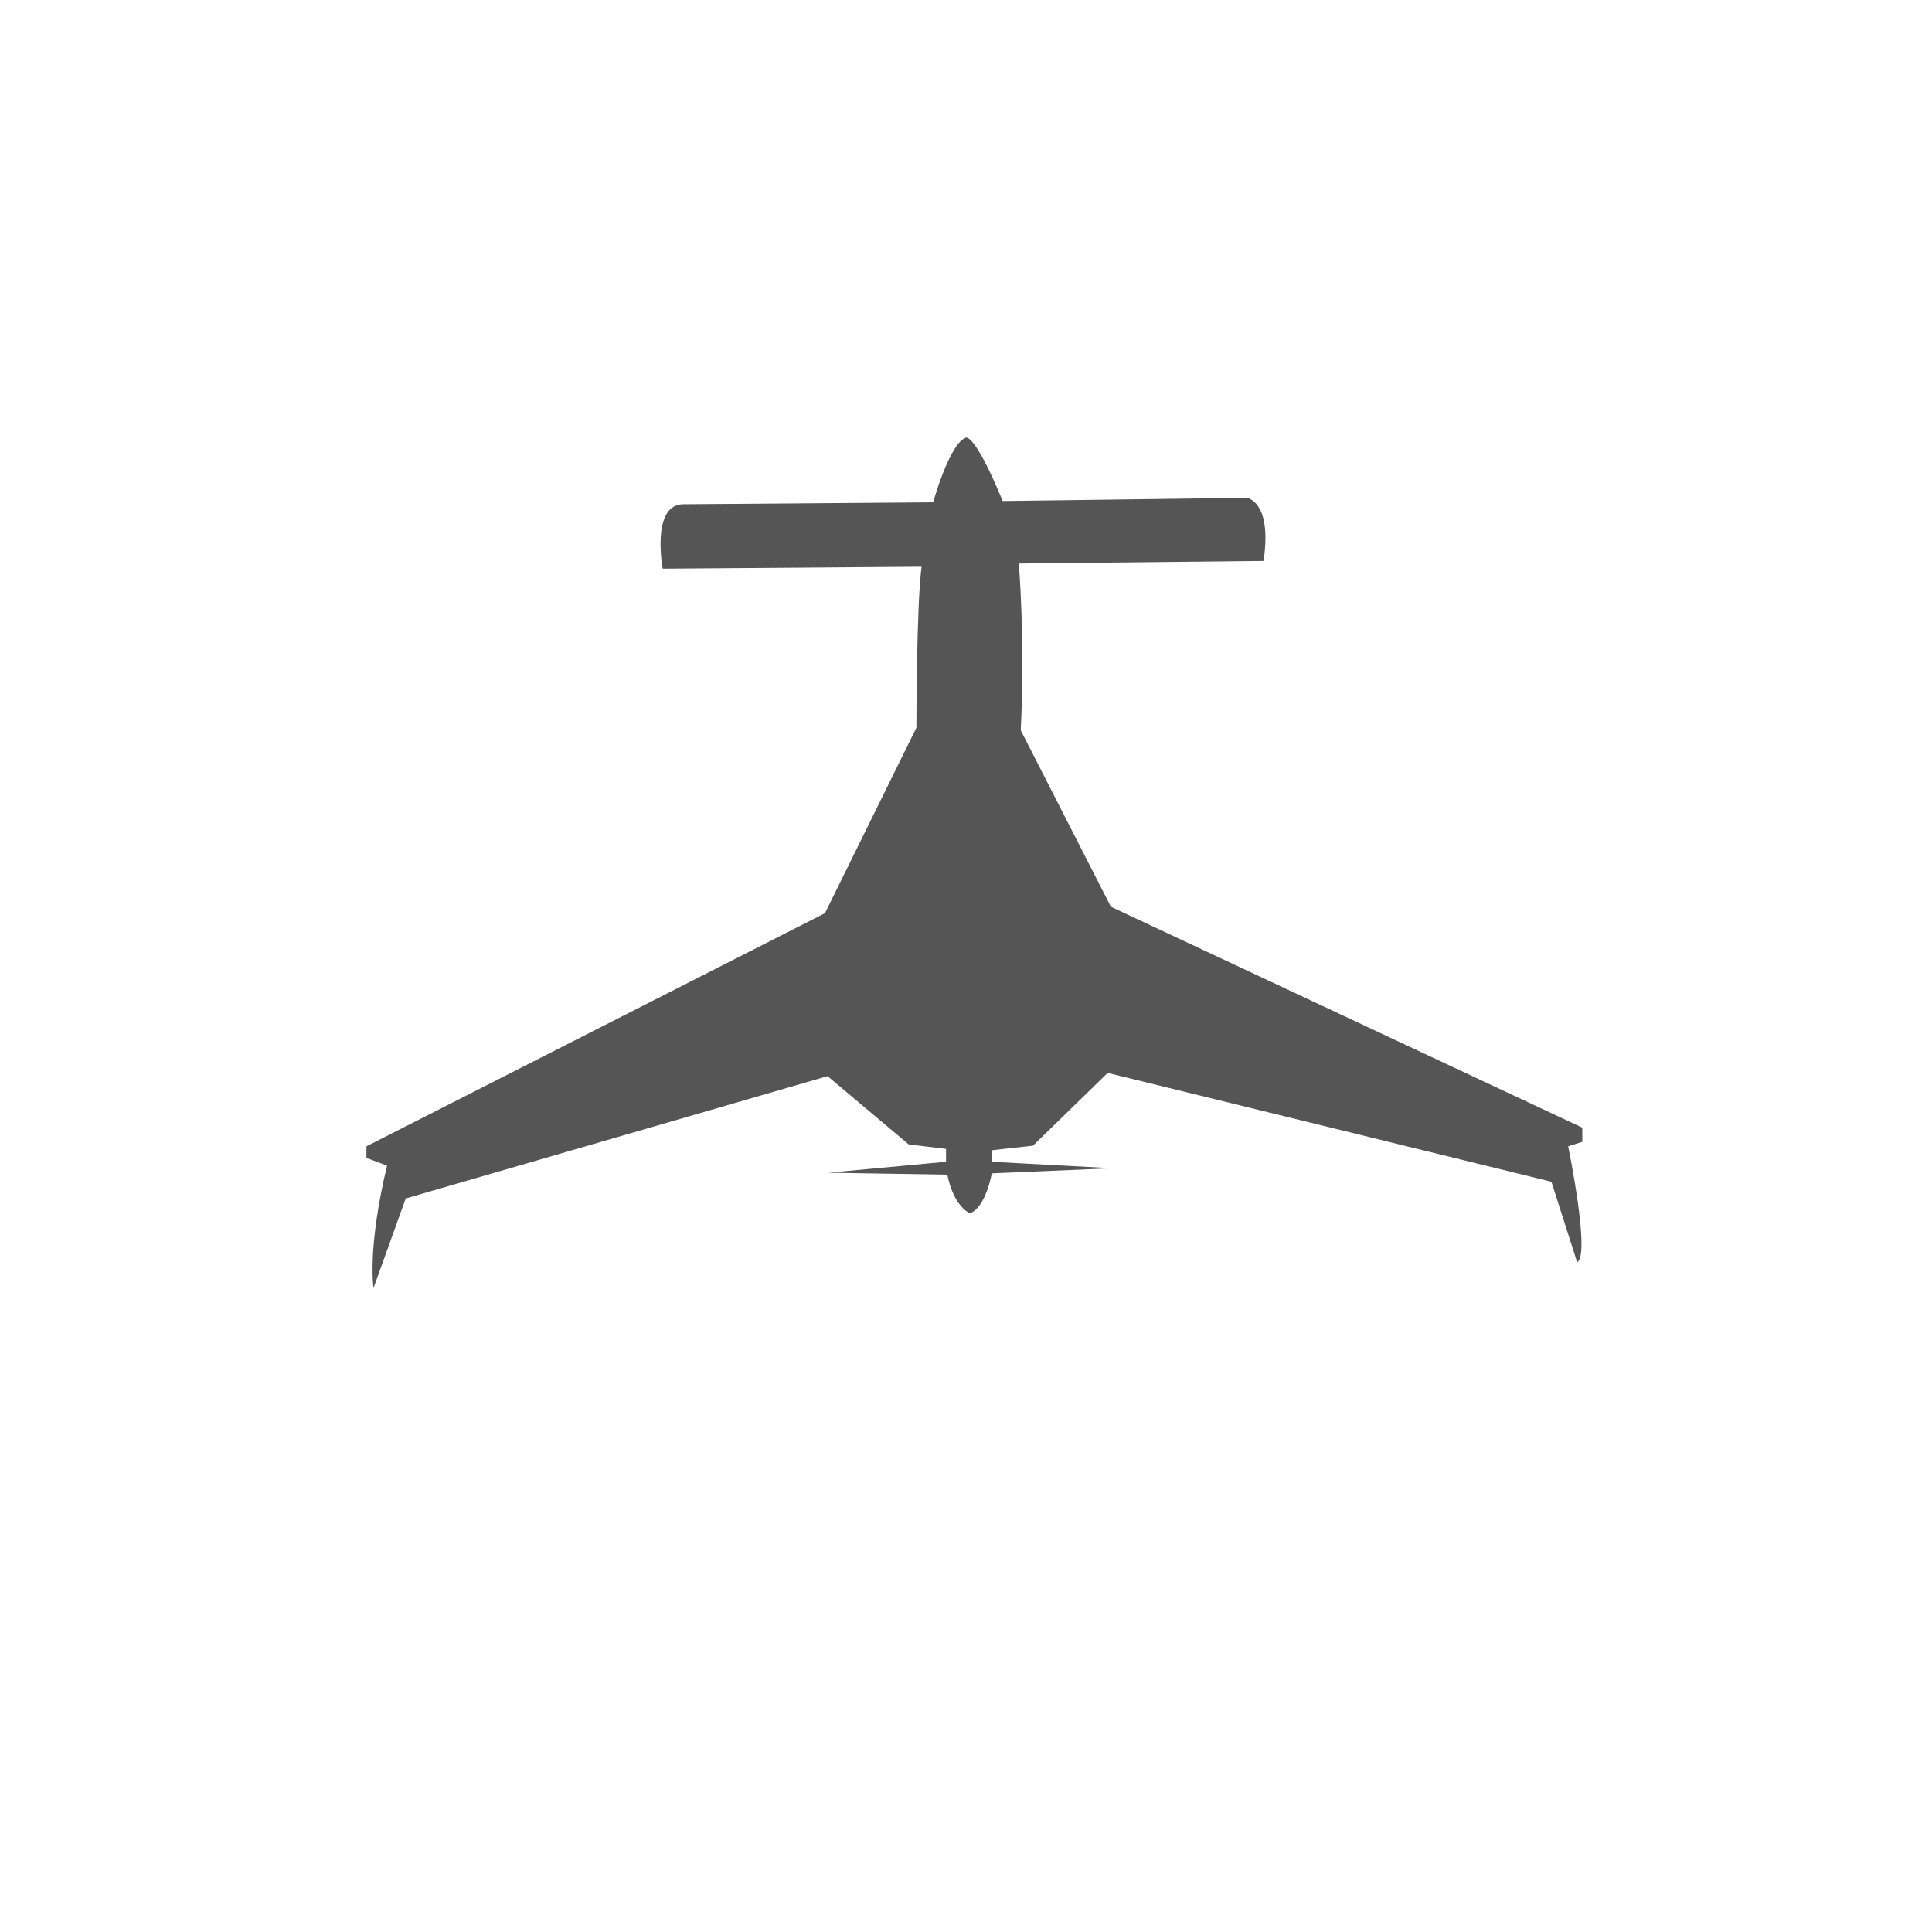 <svg xmlns="http://www.w3.org/2000/svg" viewBox="-2.8 -1 30 30" width="27" height="27">
  <path d="M14.4 15.66l-1.16 1.13-.63.07-.01.18 1.87.1-1.87.08s-.09.53-.34.62c0 0-.25-.1-.35-.6l-1.85-.03 1.83-.17v-.2l-.58-.07-1.26-1.06-6.55 1.9L3 19s-.1-.61.21-1.9l-.32-.12v-.18l7.12-3.62 1.42-2.88s0-1.9.08-2.5l-4.02.03s-.18-.97.3-1l3.9-.03s.25-.9.5-1c0 0 .12-.13.58.98l3.79-.05s.4.05.26.98l-3.8.04s.1 1.18.03 2.59l1.4 2.74 7.32 3.43v.22l-.22.07s.35 1.69.14 1.8l-.4-1.25z" fill="#555"/>
</svg>